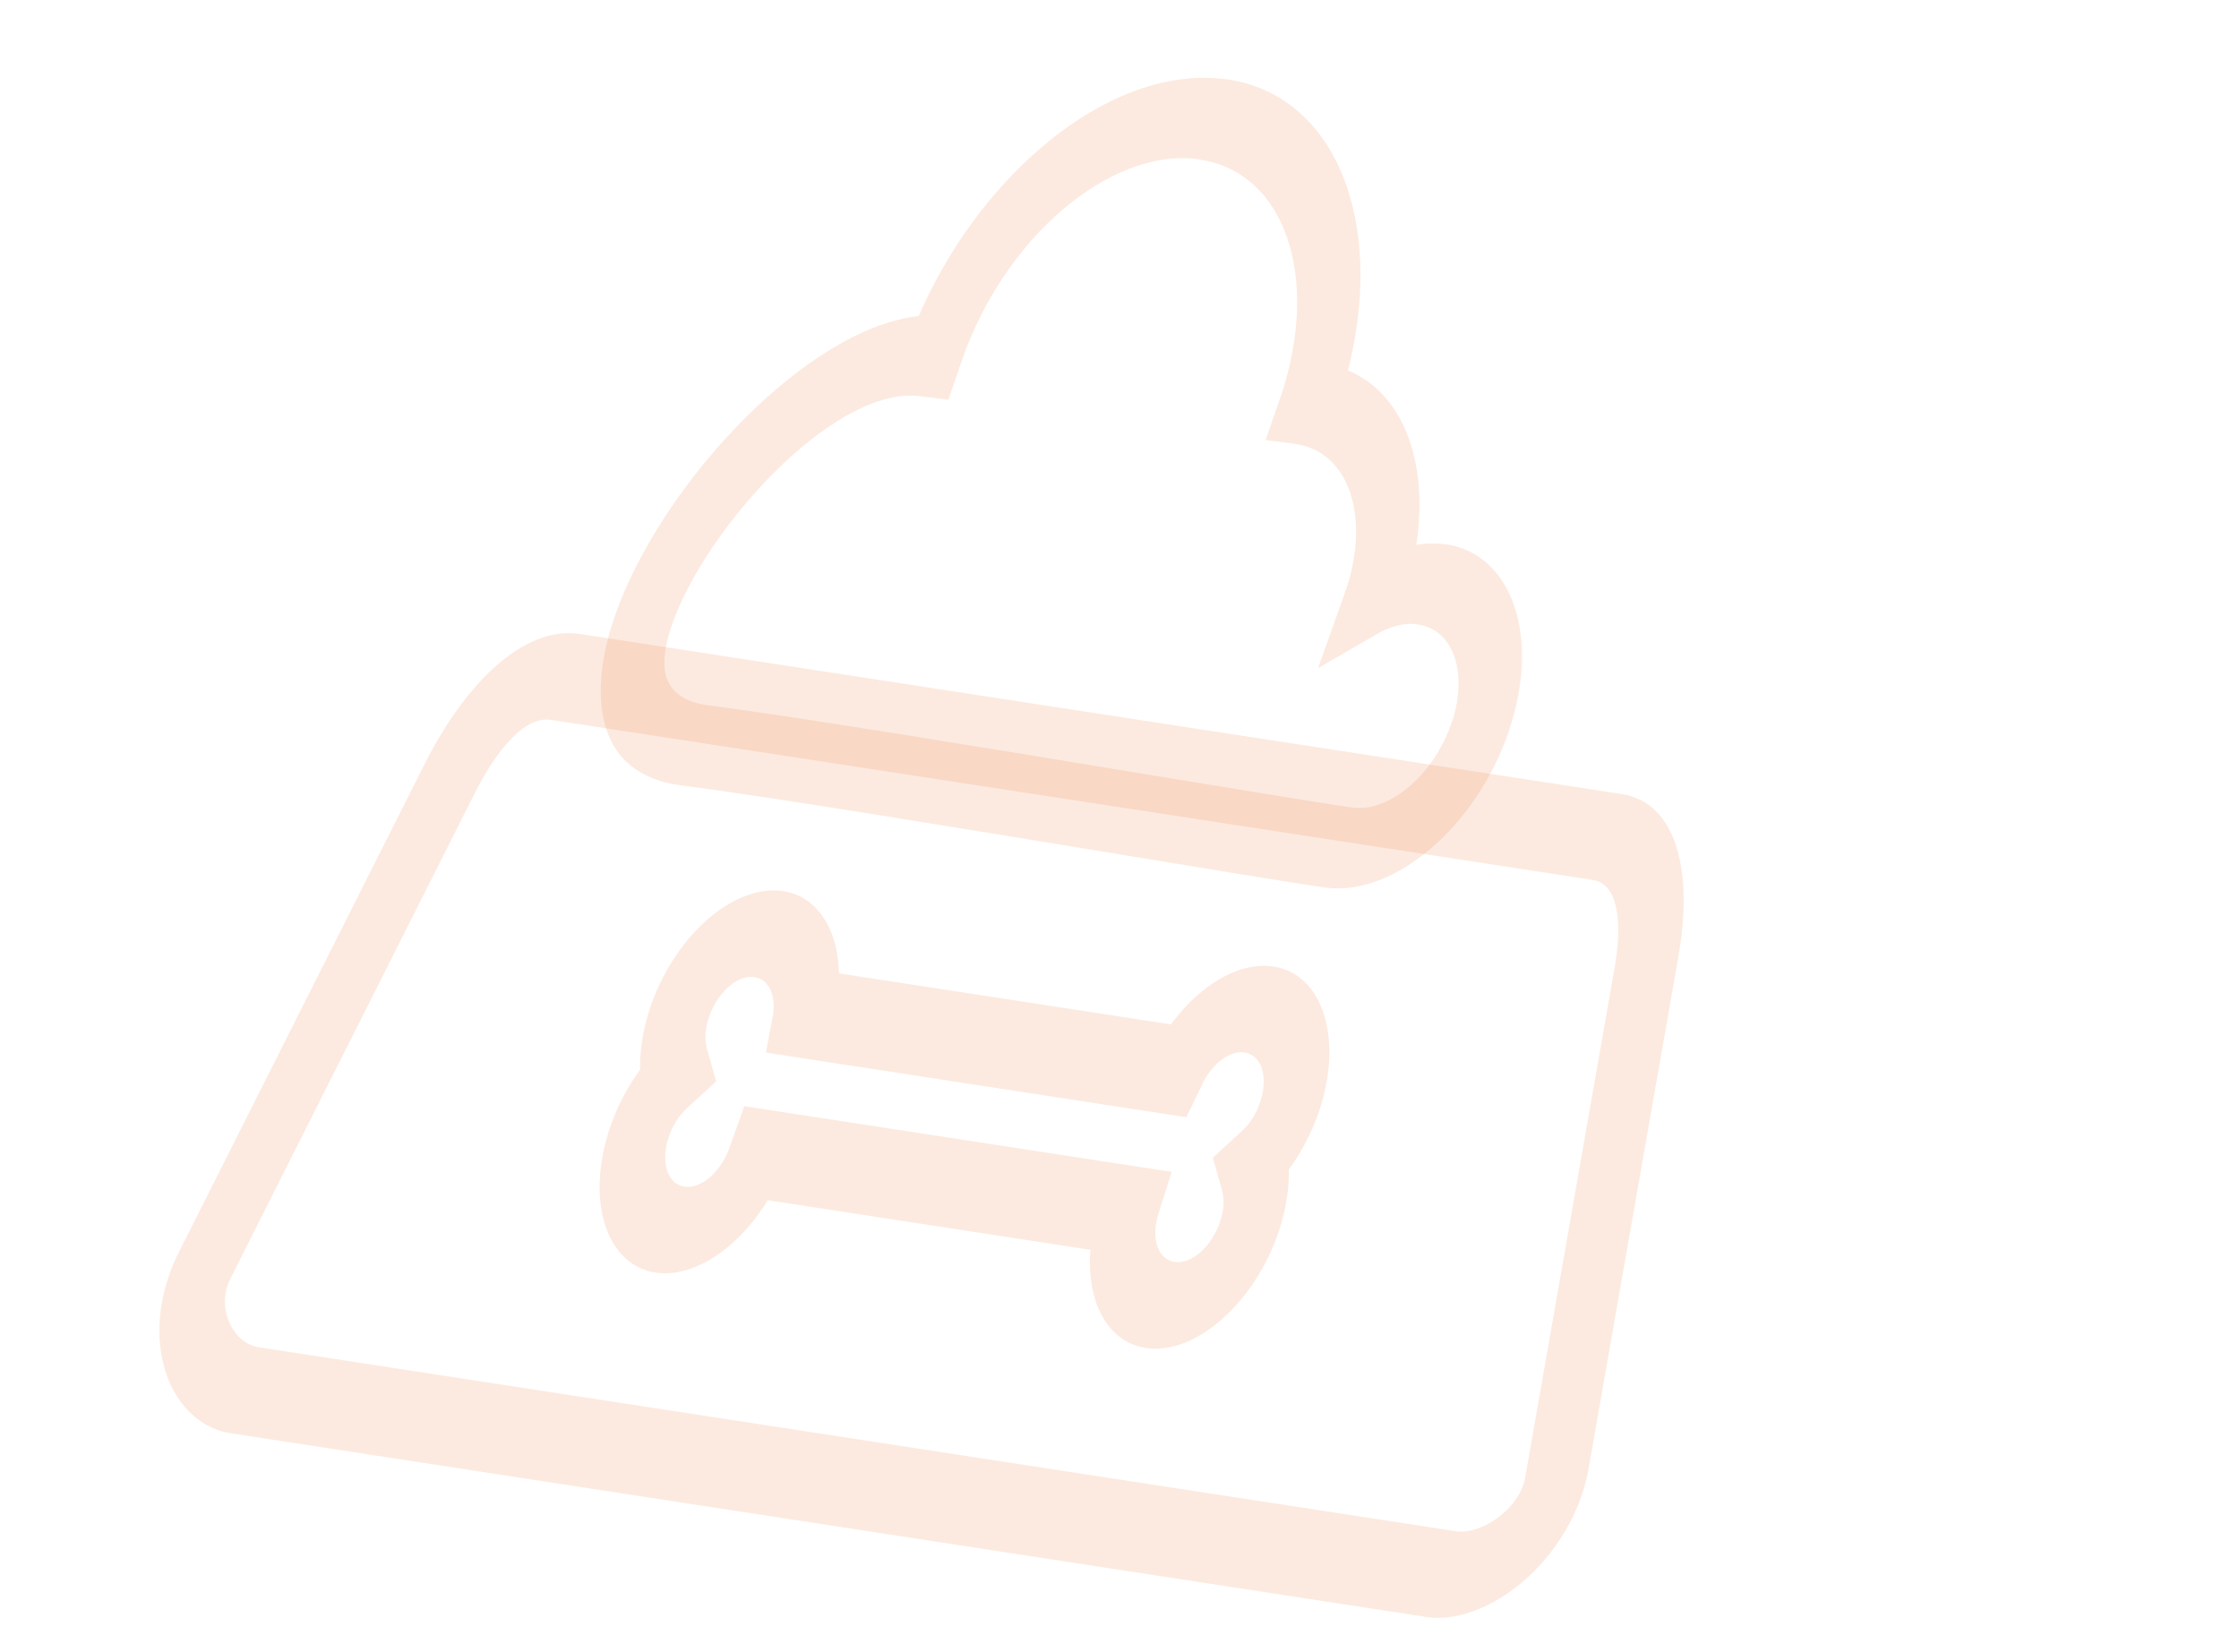 <svg width="42" height="31" viewBox="0 0 42 31" fill="none" xmlns="http://www.w3.org/2000/svg">
<path d="M10.879 11.895L30.411 14.897C30.945 14.979 31.276 15.35 31.447 15.89C31.625 16.449 31.617 17.19 31.482 17.959L29.802 27.538C29.771 27.713 29.729 27.878 29.678 28.032C29.46 28.681 29.066 29.236 28.605 29.642C28.184 30.013 27.699 30.26 27.25 30.332C27.078 30.36 26.914 30.363 26.764 30.34L4.316 26.89C4.167 26.867 4.021 26.816 3.883 26.741C3.524 26.545 3.245 26.181 3.102 25.723C2.945 25.222 2.943 24.607 3.161 23.957C3.213 23.803 3.28 23.642 3.364 23.476L7.96 14.345C8.329 13.611 8.794 12.941 9.311 12.488C9.81 12.051 10.345 11.813 10.879 11.895L10.879 11.895ZM29.871 16.509L10.338 13.507C10.126 13.474 9.912 13.571 9.71 13.748C9.421 14 9.146 14.405 8.916 14.862L4.32 23.993C4.301 24.032 4.283 24.077 4.266 24.127C4.2 24.324 4.206 24.529 4.263 24.71C4.333 24.934 4.472 25.113 4.651 25.211C4.711 25.244 4.78 25.267 4.857 25.279L27.305 28.729C27.381 28.74 27.458 28.739 27.534 28.727C27.758 28.692 27.998 28.57 28.204 28.389C28.37 28.242 28.507 28.059 28.573 27.862C28.59 27.812 28.602 27.766 28.609 27.726L30.289 18.147C30.373 17.667 30.383 17.222 30.284 16.909C30.215 16.691 30.083 16.541 29.871 16.509L29.871 16.509Z" fill="#EE7333" fill-opacity="0.15"/>
<path d="M12.786 14.737C11.668 14.595 11.234 13.859 11.271 12.841C11.291 12.3 11.453 11.695 11.723 11.074C11.972 10.498 12.316 9.903 12.721 9.331C13.927 7.63 15.728 6.095 17.233 5.929C17.787 4.658 18.606 3.559 19.532 2.768C20.615 1.842 21.846 1.341 22.966 1.483C23.076 1.497 22.958 1.479 23.027 1.489C24.115 1.651 24.89 2.407 25.265 3.505C25.589 4.452 25.615 5.654 25.286 6.951C25.833 7.176 26.229 7.648 26.444 8.276C26.632 8.825 26.68 9.494 26.567 10.222C26.744 10.193 26.919 10.189 27.09 10.21C27.111 10.213 27.121 10.214 27.124 10.214L27.124 10.214C27.117 10.211 27.069 10.204 27.125 10.212C27.746 10.305 28.189 10.737 28.404 11.366C28.618 11.992 28.604 12.815 28.311 13.691C28.301 13.721 28.297 13.734 28.296 13.738L28.296 13.738C28.3 13.728 28.325 13.66 28.297 13.739C27.991 14.624 27.456 15.395 26.837 15.923C26.22 16.45 25.518 16.736 24.879 16.655C24.497 16.606 23.021 16.363 21.196 16.062C18.249 15.577 14.388 14.941 12.786 14.737L12.786 14.737ZM12.462 12.395C12.446 12.834 12.684 13.158 13.291 13.235C14.902 13.44 18.769 14.077 21.722 14.564C23.54 14.863 25.01 15.105 25.384 15.153C25.726 15.196 26.103 15.041 26.437 14.756C26.77 14.472 27.058 14.057 27.223 13.578C27.258 13.476 27.23 13.562 27.225 13.578L27.225 13.578L27.235 13.549C27.389 13.088 27.396 12.655 27.283 12.324C27.17 11.995 26.936 11.768 26.605 11.718C26.532 11.707 26.594 11.714 26.606 11.715L26.606 11.715L26.585 11.712C26.466 11.697 26.342 11.706 26.217 11.736C26.089 11.767 25.959 11.822 25.83 11.896L24.725 12.536L25.224 11.134L25.229 11.121L25.23 11.119C25.256 11.045 25.177 11.266 25.235 11.096C25.287 10.946 25.215 11.166 25.252 11.054C25.48 10.37 25.491 9.726 25.323 9.234C25.155 8.744 24.808 8.407 24.317 8.334C24.21 8.318 24.369 8.337 24.288 8.327L23.741 8.257L24.003 7.495C24.054 7.348 23.994 7.531 24.028 7.428C24.401 6.313 24.419 5.264 24.145 4.463C23.871 3.664 23.305 3.114 22.508 2.995C22.402 2.979 22.534 2.995 22.46 2.985C21.638 2.881 20.732 3.252 19.932 3.935C19.133 4.618 18.441 5.614 18.044 6.762L17.79 7.501L17.255 7.433C16.116 7.288 14.531 8.619 13.478 10.106C13.169 10.542 12.911 10.986 12.73 11.403C12.569 11.775 12.472 12.116 12.462 12.395L12.462 12.395ZM27.124 10.214C27.126 10.214 27.125 10.214 27.124 10.214L27.124 10.214ZM26.606 11.715C26.608 11.715 26.609 11.715 26.606 11.715L26.606 11.715ZM28.296 13.738C28.295 13.74 28.296 13.74 28.296 13.738L28.296 13.738ZM27.225 13.578C27.224 13.581 27.224 13.582 27.225 13.578L27.225 13.578Z" fill="#EE7333" fill-opacity="0.15"/>
<path d="M14.694 16.72C15.094 16.782 15.393 17.046 15.567 17.435C15.672 17.67 15.731 17.952 15.738 18.263L21.964 19.22C22.169 18.942 22.401 18.705 22.645 18.524C23.051 18.223 23.489 18.073 23.889 18.134C24.353 18.205 24.68 18.544 24.835 19.034C24.99 19.524 24.973 20.166 24.746 20.842C24.641 21.155 24.496 21.454 24.323 21.727C24.276 21.801 24.228 21.872 24.177 21.941C24.179 22.018 24.177 22.097 24.172 22.177C24.154 22.474 24.095 22.786 23.99 23.099C23.763 23.776 23.37 24.359 22.918 24.756C22.465 25.153 21.954 25.362 21.49 25.291C21.037 25.221 20.713 24.893 20.554 24.416C20.462 24.137 20.426 23.808 20.454 23.45L14.403 22.519C14.2 22.851 13.958 23.137 13.697 23.361C13.25 23.745 12.748 23.947 12.295 23.877C11.831 23.806 11.504 23.467 11.349 22.977C11.194 22.487 11.211 21.846 11.438 21.169C11.543 20.856 11.688 20.557 11.861 20.284C11.908 20.21 11.957 20.139 12.007 20.07C12.005 19.993 12.007 19.914 12.012 19.834C12.03 19.537 12.089 19.225 12.194 18.912C12.421 18.236 12.814 17.652 13.267 17.255C13.719 16.859 14.23 16.649 14.694 16.72L14.694 16.72ZM14.454 18.577C14.395 18.445 14.292 18.355 14.153 18.334C13.995 18.309 13.82 18.381 13.666 18.516C13.511 18.652 13.377 18.851 13.3 19.082C13.261 19.198 13.239 19.304 13.234 19.399C13.228 19.499 13.238 19.596 13.262 19.683L13.435 20.289L12.893 20.786C12.815 20.858 12.744 20.942 12.685 21.034C12.63 21.121 12.582 21.223 12.543 21.339C12.466 21.57 12.46 21.789 12.513 21.956C12.566 22.123 12.677 22.239 12.836 22.263C12.993 22.288 13.164 22.219 13.316 22.089C13.469 21.957 13.603 21.764 13.682 21.54L13.961 20.754L14.497 20.837L21.442 21.905L21.979 21.987L21.729 22.777C21.657 23.003 21.655 23.216 21.709 23.38C21.763 23.542 21.874 23.653 22.031 23.677C22.189 23.702 22.364 23.63 22.518 23.495C22.673 23.359 22.807 23.16 22.884 22.929C22.923 22.814 22.945 22.707 22.95 22.613C22.956 22.512 22.946 22.415 22.922 22.328L22.75 21.722L23.291 21.225C23.369 21.154 23.44 21.07 23.499 20.977C23.554 20.89 23.602 20.788 23.641 20.672C23.718 20.441 23.724 20.222 23.672 20.055C23.619 19.888 23.507 19.772 23.349 19.748C23.209 19.726 23.059 19.777 22.922 19.879C22.781 19.983 22.652 20.14 22.562 20.326L22.254 20.962L21.805 20.893L14.815 19.818L14.366 19.749L14.493 19.086C14.53 18.891 14.514 18.712 14.454 18.577L14.454 18.577Z" fill="#EE7333" fill-opacity="0.15"/>
</svg>
